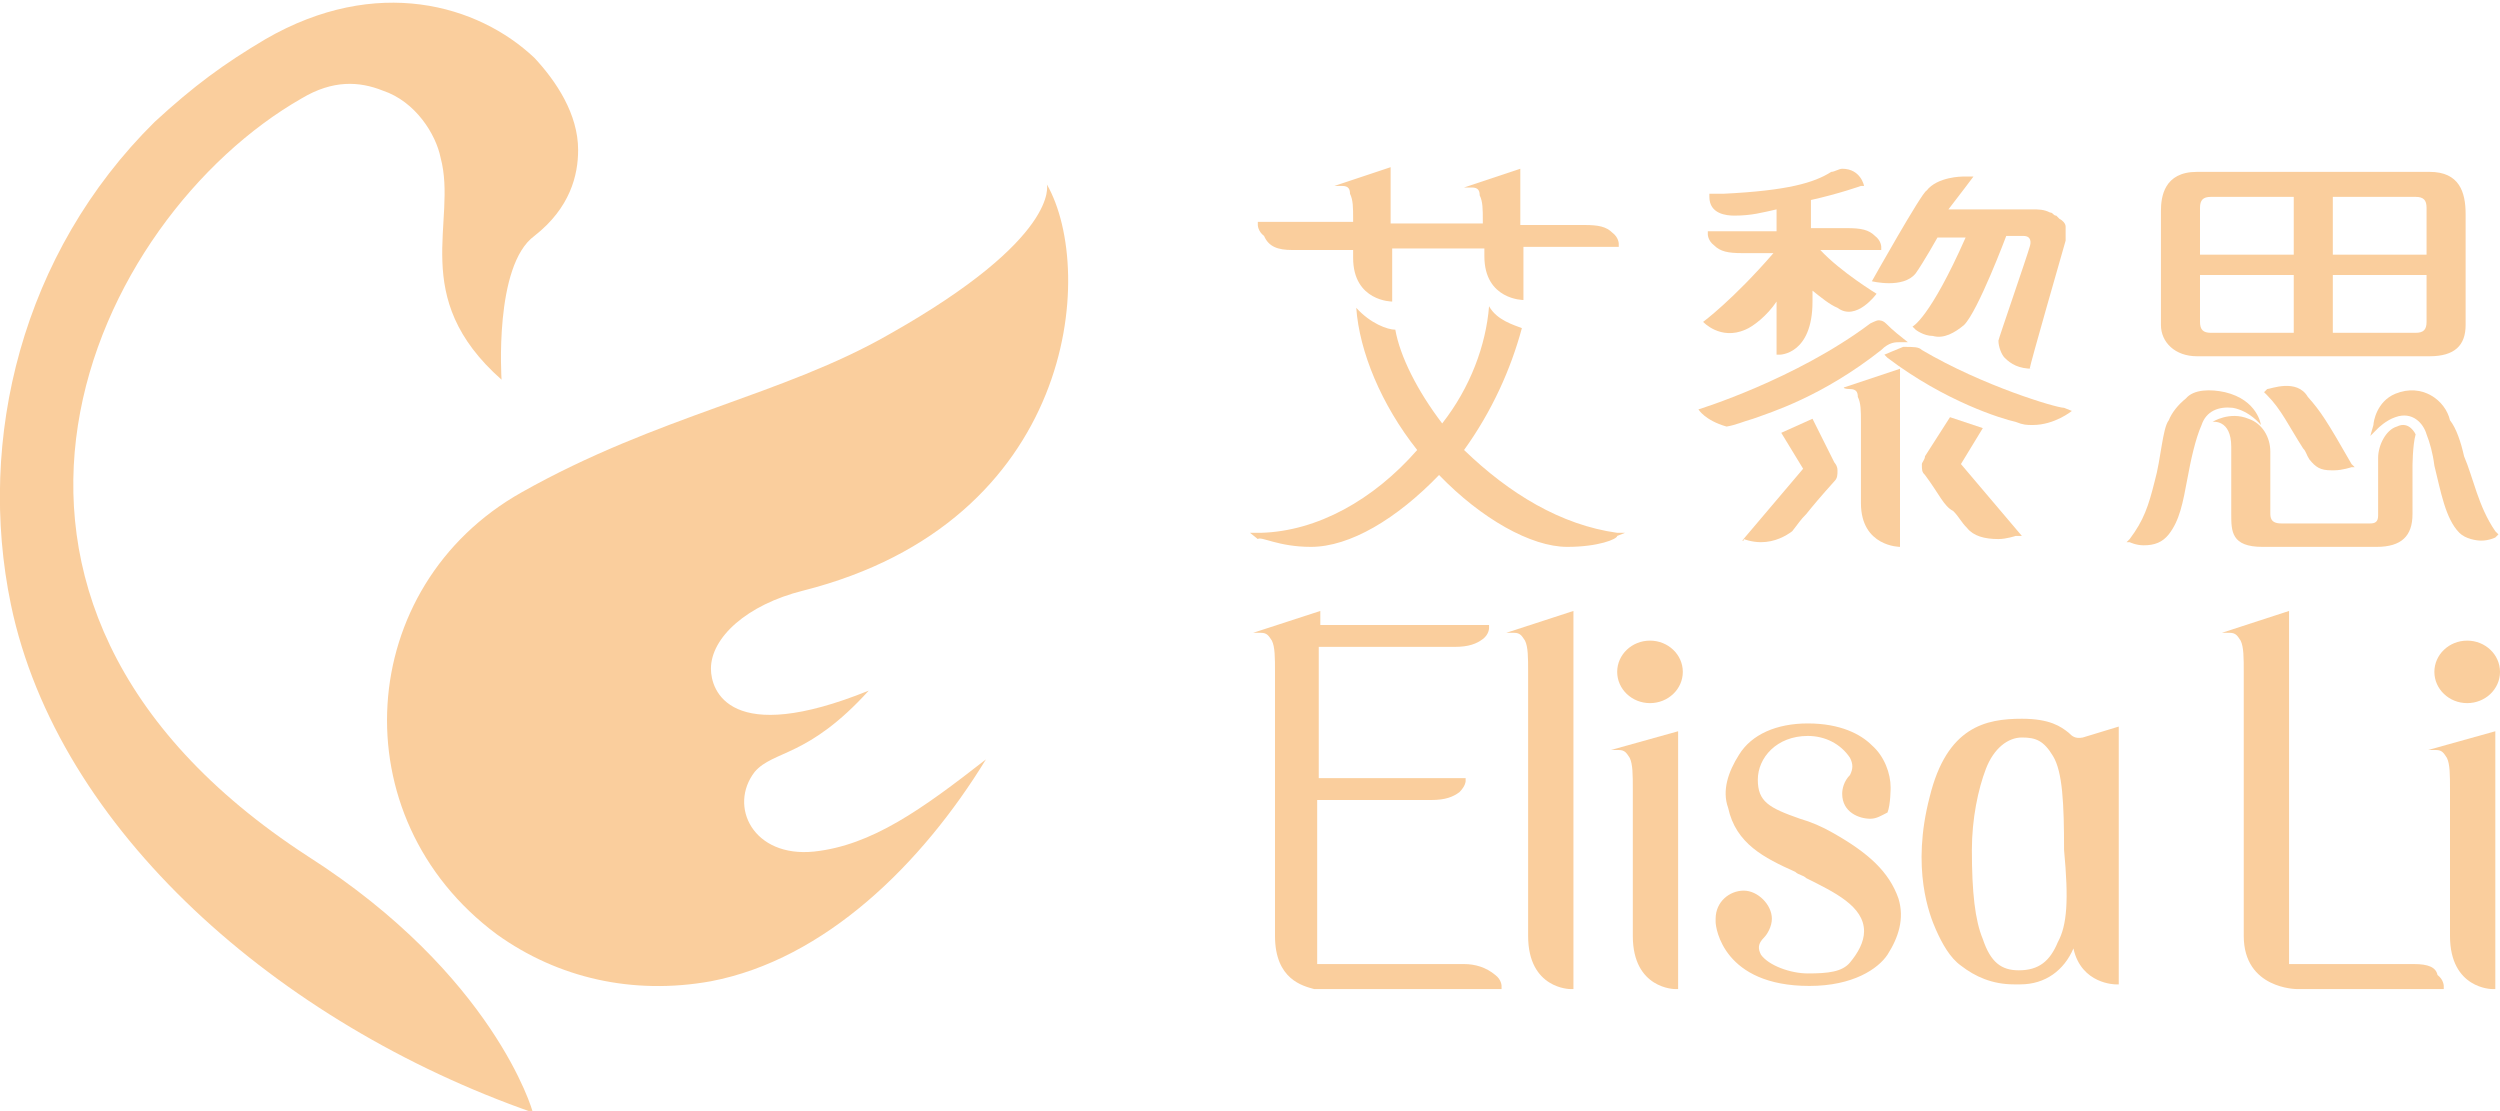 <?xml version="1.0" encoding="utf-8"?>
<!-- Generator: Adobe Illustrator 19.0.0, SVG Export Plug-In . SVG Version: 6.00 Build 0)  -->
<svg version="1.1" id="图层_1" xmlns="http://www.w3.org/2000/svg" xmlns:xlink="http://www.w3.org/1999/xlink" x="0px" y="0px"
	 viewBox="-1123 2516.8 160 71.1" style="enable-background:new -1123 2516.8 160 71.1;" xml:space="preserve">
<style type="text/css">
	.st0{fill:#FACE9D;}
</style>
<g id="XMLID_2086_">
	<g id="XMLID_2158_">
		<path id="XMLID_2160_" class="st0" d="M-1074.7,2566.2c1.2-1.4,3.4-0.9,7.3-5.2c-8.9,3.6-10.1,0-10.1-1.4c0-2,2.3-4.1,5.9-5
			c17.4-4.4,18.8-20.4,15.6-26c0,0,0.9,3.4-10.1,9.6c-6.8,3.9-14.8,5.2-23.5,10.1c-10.7,6-11.7,20.8-1.6,28.3
			c3.9,2.8,8.7,3.9,13.7,3c7.3-1.4,13.5-7.5,17.6-14.2c-4.1,3.2-7.3,5.5-11,5.9C-1074.8,2571.7-1076.4,2568.4-1074.7,2566.2z"/>
		<path id="XMLID_2159_" class="st0" d="M-1103.3,2571.6c-25.4-16.5-13.7-40.9-0.4-48.5c2-1.2,3.7-1.1,5.2-0.5l0,0
			c2.1,0.7,3.4,2.8,3.7,4.3c1.1,4.1-2.1,8.9,3.9,14.2c0,0-0.5-7.3,2.1-9.2c2.3-1.8,2.8-3.9,2.8-5.5c0-2.3-1.4-4.4-2.8-5.9
			c-3.6-3.4-10.1-5.3-17.2-1.2c-2.7,1.6-4.6,3-7.1,5.3c-8.5,8.4-11.4,20.3-9.2,30.9c3,14.4,17.1,26.8,33.4,32.5
			C-1088.9,2587.9-1091.4,2579.2-1103.3,2571.6z"/>
	</g>
	<g id="XMLID_2125_">
		<g id="XMLID_2146_">
			<path id="XMLID_2157_" class="st0" d="M-1026.1,2557.3c0.4,0,0.5,0.2,0.7,0.5c0.2,0.4,0.2,1.1,0.2,2v16.9c0,3.4,2.7,3.4,2.7,3.4
				h0.2v-24.2l-4.3,1.4H-1026.1z"/>
			<path id="XMLID_2156_" class="st0" d="M-967.1,2564.8c0.4,0,0.5,0.2,0.7,0.5c0.2,0.4,0.2,1.1,0.2,2v9.4c0,3.4,2.7,3.4,2.7,3.4
				h0.2v-16.5l-4.3,1.2H-967.1z"/>
			<ellipse id="XMLID_2155_" class="st0" cx="-965.1" cy="2559.8" rx="2.1" ry="2"/>
			<path id="XMLID_2154_" class="st0" d="M-1019.4,2564.8c0.4,0,0.5,0.2,0.7,0.5c0.2,0.4,0.2,1.1,0.2,2v9.4c0,3.4,2.7,3.4,2.7,3.4
				h0.2v-16.5l-4.3,1.2H-1019.4z"/>
			<ellipse id="XMLID_2153_" class="st0" cx="-1017.4" cy="2559.8" rx="2.1" ry="2"/>
			<path id="XMLID_2152_" class="st0" d="M-1005.7,2570.1c-0.7-0.4-1.4-0.7-2.1-0.9c-2-0.7-2.7-1.1-2.7-2.5c0-1.4,1.2-2.8,3.2-2.8
				c1.1,0,2.1,0.5,2.7,1.4c0.2,0.4,0.2,0.7,0,1.1c-0.4,0.4-0.5,0.9-0.5,1.2c0,1.2,1.1,1.6,1.8,1.6c0.4,0,0.7-0.2,1.1-0.4
				c0.2-0.5,0.2-1.6,0.2-1.6l0,0c0-0.9-0.4-2-1.2-2.7c-0.7-0.7-2-1.4-4.1-1.4c-2,0-3.6,0.7-4.4,2c-0.7,1.1-1.1,2.3-0.7,3.4
				c0.5,2.3,2.3,3.2,4.3,4.1c0.2,0.2,0.5,0.2,0.7,0.4c1.8,0.9,3.7,1.8,3.7,3.4c0,0.7-0.4,1.4-0.9,2s-1.4,0.7-2.7,0.7
				c-1.1,0-2.5-0.5-3-1.2c-0.2-0.4-0.2-0.7,0.2-1.1c0.2-0.2,0.5-0.7,0.5-1.2c0-0.9-0.9-1.8-1.8-1.8c-0.9,0-1.8,0.7-1.8,1.8v0.2l0,0
				c0,0.4,0.5,4.1,6,4.1c2.8,0,4.4-1.1,5-2c0.7-1.1,1.1-2.3,0.7-3.6C-1002.1,2572.6-1003.4,2571.4-1005.7,2570.1z"/>
			<path id="XMLID_2149_" class="st0" d="M-990.6,2563.7c-0.5-0.4-1.2-0.9-3-0.9c-2.3,0-4.8,0.5-5.9,5c-1.2,4.6,0,7.6,0.4,8.5
				c0.4,0.9,0.9,1.8,1.6,2.3c0.9,0.7,2,1.2,3.4,1.2c0.2,0,0.2,0,0.4,0c1.6,0,2.8-0.9,3.4-2.3c0.5,2.3,2.7,2.3,2.7,2.3h0.2v-16.5
				l-2.3,0.7C-990.2,2564.1-990.4,2563.9-990.6,2563.7z M-991.3,2577.1c-0.5,1.2-1.2,1.8-2.5,1.8c-1.1,0-1.8-0.5-2.3-2
				c-0.5-1.2-0.7-3-0.7-5.7c0-2,0.4-3.9,0.9-5.2s1.4-2,2.3-2c0.9,0,1.4,0.2,2,1.2s0.7,3,0.7,6
				C-990.6,2574.4-990.7,2576-991.3,2577.1z"/>
			<path id="XMLID_2148_" class="st0" d="M-1029.3,2578.5h-9.4V2568h7.3c0.9,0,1.4-0.2,1.8-0.5c0.4-0.4,0.4-0.7,0.4-0.7v-0.2h-9.4
				v-8.4h8.7c0.9,0,1.4-0.2,1.8-0.5s0.4-0.7,0.4-0.7v-0.2h-10.8v-0.9l-4.3,1.4h0.5c0.4,0,0.5,0.2,0.7,0.5c0.2,0.4,0.2,1.1,0.2,2
				v16.9c0,2.8,1.8,3.2,2.5,3.4l0,0h0.2h0.2h11.6v-0.2c0,0,0-0.4-0.4-0.7C-1027.9,2578.7-1028.6,2578.5-1029.3,2578.5z"/>
			<path id="XMLID_2147_" class="st0" d="M-968.5,2578.5h-8v-22.6l-4.3,1.4h0.5c0.4,0,0.5,0.2,0.7,0.5c0.2,0.4,0.2,1.1,0.2,2v16.9
				c0,3.4,3.4,3.4,3.4,3.4h9.4v-0.2c0,0,0-0.4-0.4-0.7C-967.1,2578.7-967.6,2578.5-968.5,2578.5z"/>
		</g>
		<g id="XMLID_2126_">
			<path id="XMLID_2145_" class="st0" d="M-1004.6,2541.7c0.4,0,0.5,0.2,0.5,0.5c0.2,0.4,0.2,0.9,0.2,1.6v5.2c0,2.8,2.5,2.8,2.5,2.8
				v-11.4l-3.6,1.2C-1005,2541.7-1004.6,2541.7-1004.6,2541.7z"/>
			<path id="XMLID_2144_" class="st0" d="M-1039.1,2551.8c2.5,0,5.5-1.8,8.2-4.6c2.7,2.8,5.9,4.6,8.2,4.6c2,0,3.2-0.5,3.2-0.7
				l0.5-0.2h-0.5c-3.6-0.5-6.9-2.5-9.8-5.3c1.8-2.5,3-5.2,3.7-7.8c-0.5-0.2-1.6-0.5-2.1-1.4c-0.2,2.5-1.2,5.2-3,7.5
				c-1.6-2.1-2.7-4.3-3-6c-0.5,0-1.6-0.4-2.5-1.4c0.2,2.8,1.6,6.2,3.9,9.1c-2.8,3.2-6.4,5.2-10,5.3h-0.7l0.5,0.4
				C-1042.3,2551.1-1041.2,2551.8-1039.1,2551.8z"/>
			<path id="XMLID_2143_" class="st0" d="M-1014,2537.4c0,0,1.1,1.2,2.7,0.5c0.5-0.2,1.4-0.9,2-1.8v3.4h0.2c0,0,2.1,0,2.1-3.4v-0.7
				c0.5,0.4,1.1,0.9,1.6,1.1c1.2,0.9,2.5-0.9,2.5-0.9s-2.3-1.4-3.6-2.8h3.9v-0.2c0,0,0-0.4-0.4-0.7c-0.4-0.4-0.9-0.5-1.8-0.5h-2.3
				c0-0.5,0-1.2,0-1.8c1.8-0.4,3.2-0.9,3.2-0.9h0.2c0,0-0.2-1.1-1.4-1.1c-0.2,0-0.5,0.2-0.7,0.2c-1.1,0.7-2.8,1.2-6.9,1.4h-0.9v0.2
				c0,1.1,1.1,1.2,1.6,1.2l0,0c1.1,0,1.8-0.2,2.7-0.4v1.4h-4.4v0.2c0,0,0,0.4,0.4,0.7c0.4,0.4,0.9,0.5,1.8,0.5h2
				C-1012.1,2536-1014,2537.4-1014,2537.4z"/>
			<path id="XMLID_2142_" class="st0" d="M-1003.2,2534.8c0,0,2,0.5,2.8-0.5c0.5-0.7,1.4-2.3,1.4-2.3h1.8c-2.3,5.2-3.4,5.7-3.4,5.7
				l0.2,0.2c0,0,0.5,0.4,1.1,0.4c0.7,0.2,1.4-0.2,2-0.7c0.9-0.9,2.7-5.7,2.7-5.7h1.1c0.5,0,0.5,0.4,0.4,0.7c-0.2,0.7-2,5.9-2,6
				c0,0.4,0.2,0.9,0.4,1.1c0.4,0.4,0.9,0.7,1.8,0.7h-0.2c0-0.2,2.1-7.5,2.3-8.2c0-0.4,0-0.7,0-0.9c0-0.2-0.2-0.4-0.4-0.5l-0.2-0.2
				l0,0l0,0c-0.2,0-0.2-0.2-0.4-0.2c-0.4-0.2-0.7-0.2-1.2-0.2h-5.3c0.7-0.9,1.6-2.1,1.6-2.1h-0.7c0,0-1.6,0-2.3,0.9
				C-1000,2529.1-1003.2,2534.8-1003.2,2534.8z"/>
			<path id="XMLID_2141_" class="st0" d="M-1011.4,2551.3c0,0,0.5,0.2,1.1,0.2l0,0c0.9,0,1.6-0.4,2-0.7c0.4-0.5,0.5-0.7,0.9-1.1
				c0.4-0.5,0.9-1.1,1.8-2.1c0.2-0.2,0.2-0.4,0.2-0.7s-0.2-0.5-0.2-0.5l-1.4-2.8l-2,0.9l1.4,2.3l-3.9,4.6H-1011.4z"/>
			<path id="XMLID_2140_" class="st0" d="M-1010.8,2543.6c1.1-0.4,4.4-1.4,8.2-4.4c0.5-0.5,0.9-0.5,1.2-0.5c0.2,0,0.4,0,0.5,0
				c-0.5-0.4-0.9-0.7-1.4-1.2c-0.2-0.2-0.4-0.2-0.5-0.2s-0.5,0.2-0.5,0.2c-4.8,3.6-11,5.5-11,5.5s0.4,0.7,1.8,1.1
				C-1011.9,2544-1011.5,2543.8-1010.8,2543.6z"/>
			<path id="XMLID_2139_" class="st0" d="M-1000,2539.2c-0.2-0.2-0.5-0.2-1.2-0.2c-0.5,0.2-1.2,0.5-1.2,0.5l0.2,0.2
				c3.7,2.8,7.3,3.9,8.2,4.1c0.5,0.2,0.7,0.2,1.1,0.2c1.4,0,2.5-0.9,2.5-0.9l-0.5-0.2C-991.4,2542.9-996.1,2541.5-1000,2539.2z"/>
			<path id="XMLID_2138_" class="st0" d="M-998,2549.5c0.4,0.4,0.5,0.7,0.9,1.1c0.4,0.5,1.1,0.7,2,0.7l0,0c0.5,0,1.1-0.2,1.1-0.2
				h0.4l-3.9-4.6l1.4-2.3l-2.1-0.7l-1.6,2.5l0,0c0,0.2-0.2,0.4-0.2,0.5c0,0.4,0,0.5,0.2,0.7C-998.9,2548.4-998.6,2549.2-998,2549.5z
				"/>
			<path id="XMLID_2137_" class="st0" d="M-980.1,2542.9c1.1,0.2,1.8,1.1,1.8,1.1s-0.2-1.6-2.3-2.1c-0.9-0.2-2-0.2-2.5,0.4
				c-0.5,0.4-0.9,0.9-1.1,1.4c-0.4,0.5-0.5,2.5-0.9,3.9c-0.4,1.6-0.7,2.5-1.6,3.7l-0.2,0.2h0.2c0,0,0.4,0.2,0.9,0.2l0,0
				c0.7,0,1.2-0.2,1.6-0.7c0.7-0.9,0.9-2,1.2-3.6c0.2-1.1,0.5-2.5,0.9-3.4C-981.8,2543.1-981,2542.8-980.1,2542.9z"/>
			<path id="XMLID_2136_" class="st0" d="M-969.7,2542c-1.2,0.5-1.4,1.8-1.4,2l-0.2,0.7l0.5-0.5c0,0,0.5-0.5,1.1-0.7
				c1.1-0.4,1.8,0.4,2,1.1c0.2,0.5,0.4,1.2,0.5,2c0.4,1.6,0.7,3.4,1.6,4.3c0.4,0.4,1.1,0.5,1.4,0.5c0.5,0,0.9-0.2,0.9-0.2l0.2-0.2
				l-0.2-0.2c-1.1-1.6-1.4-3.4-2-4.8c-0.2-0.9-0.5-1.8-0.9-2.3C-966.5,2542.4-968,2541.3-969.7,2542z"/>
			<path id="XMLID_2135_" class="st0" d="M-977.9,2541.7l-0.2,0.2l0.2,0.2c0.9,0.9,1.4,2,2.3,3.4c0.2,0.2,0.2,0.4,0.4,0.7
				c0.4,0.5,0.7,0.7,1.4,0.7h0.2c0.5,0,1.1-0.2,1.1-0.2h0.2l-0.2-0.2c-1.6-2.8-2-3.4-2.8-4.3C-976,2541-977.7,2541.7-977.9,2541.7z"
				/>
			<path id="XMLID_2134_" class="st0" d="M-980.2,2545.4v4.3c0,1.1,0,2.1,2,2.1h7.3c1.6,0,2.3-0.7,2.3-2.1v-3c0,0,0-1.4,0.2-2.1
				c0,0-0.4-0.9-1.2-0.5c-0.7,0.2-1.2,1.2-1.2,2v3.7c0,0.4-0.2,0.5-0.5,0.5h-5.7c-0.7,0-0.7-0.4-0.7-0.7v-3.9c0-0.9-0.5-1.8-1.4-2.1
				c-1.2-0.5-2.3,0.2-2.3,0.2S-980.2,2543.6-980.2,2545.4z"/>
			<path id="XMLID_2128_" class="st0" d="M-982.4,2539.6h14.9c1.6,0,2.3-0.7,2.3-2v-7.1c0-1.4-0.4-2.7-2.3-2.7h-14.9
				c-2.1,0-2.3,1.6-2.3,2.5v7.3C-984.7,2538.7-983.8,2539.6-982.4,2539.6z M-973.7,2529.4h5.3c0.5,0,0.7,0.2,0.7,0.7v3h-6V2529.4z
				 M-973.7,2534.4h6v3c0,0.5-0.2,0.7-0.7,0.7h-5.3V2534.4z M-982.2,2530.1c0-0.5,0.2-0.7,0.7-0.7h5.3v3.7h-6V2530.1z
				 M-982.2,2534.4h6v3.7h-5.3c-0.5,0-0.7-0.2-0.7-0.7V2534.4z"/>
			<path id="XMLID_2127_" class="st0" d="M-1040.3,2532.8h3.9v0.5c0,2.8,2.5,2.8,2.5,2.8v-3.4h5.9v0.5c0,2.8,2.5,2.8,2.5,2.8v-3.4
				h1.8l0,0l0,0h4.3v-0.2c0,0,0-0.4-0.4-0.7c-0.4-0.4-0.9-0.5-1.8-0.5h-4.1v-3.6l-3.6,1.2h0.5c0.4,0,0.5,0.2,0.5,0.5
				c0.2,0.4,0.2,0.9,0.2,1.6v0.2h-5.9v-3.6l-3.6,1.2h0.5c0.4,0,0.5,0.2,0.5,0.5c0.2,0.4,0.2,0.9,0.2,1.6v0.2h-1.8l0,0l0,0h-4.3v0.2
				c0,0,0,0.4,0.4,0.7C-1041.8,2532.6-1041.2,2532.8-1040.3,2532.8z"/>
		</g>
	</g>
</g>
</svg>
